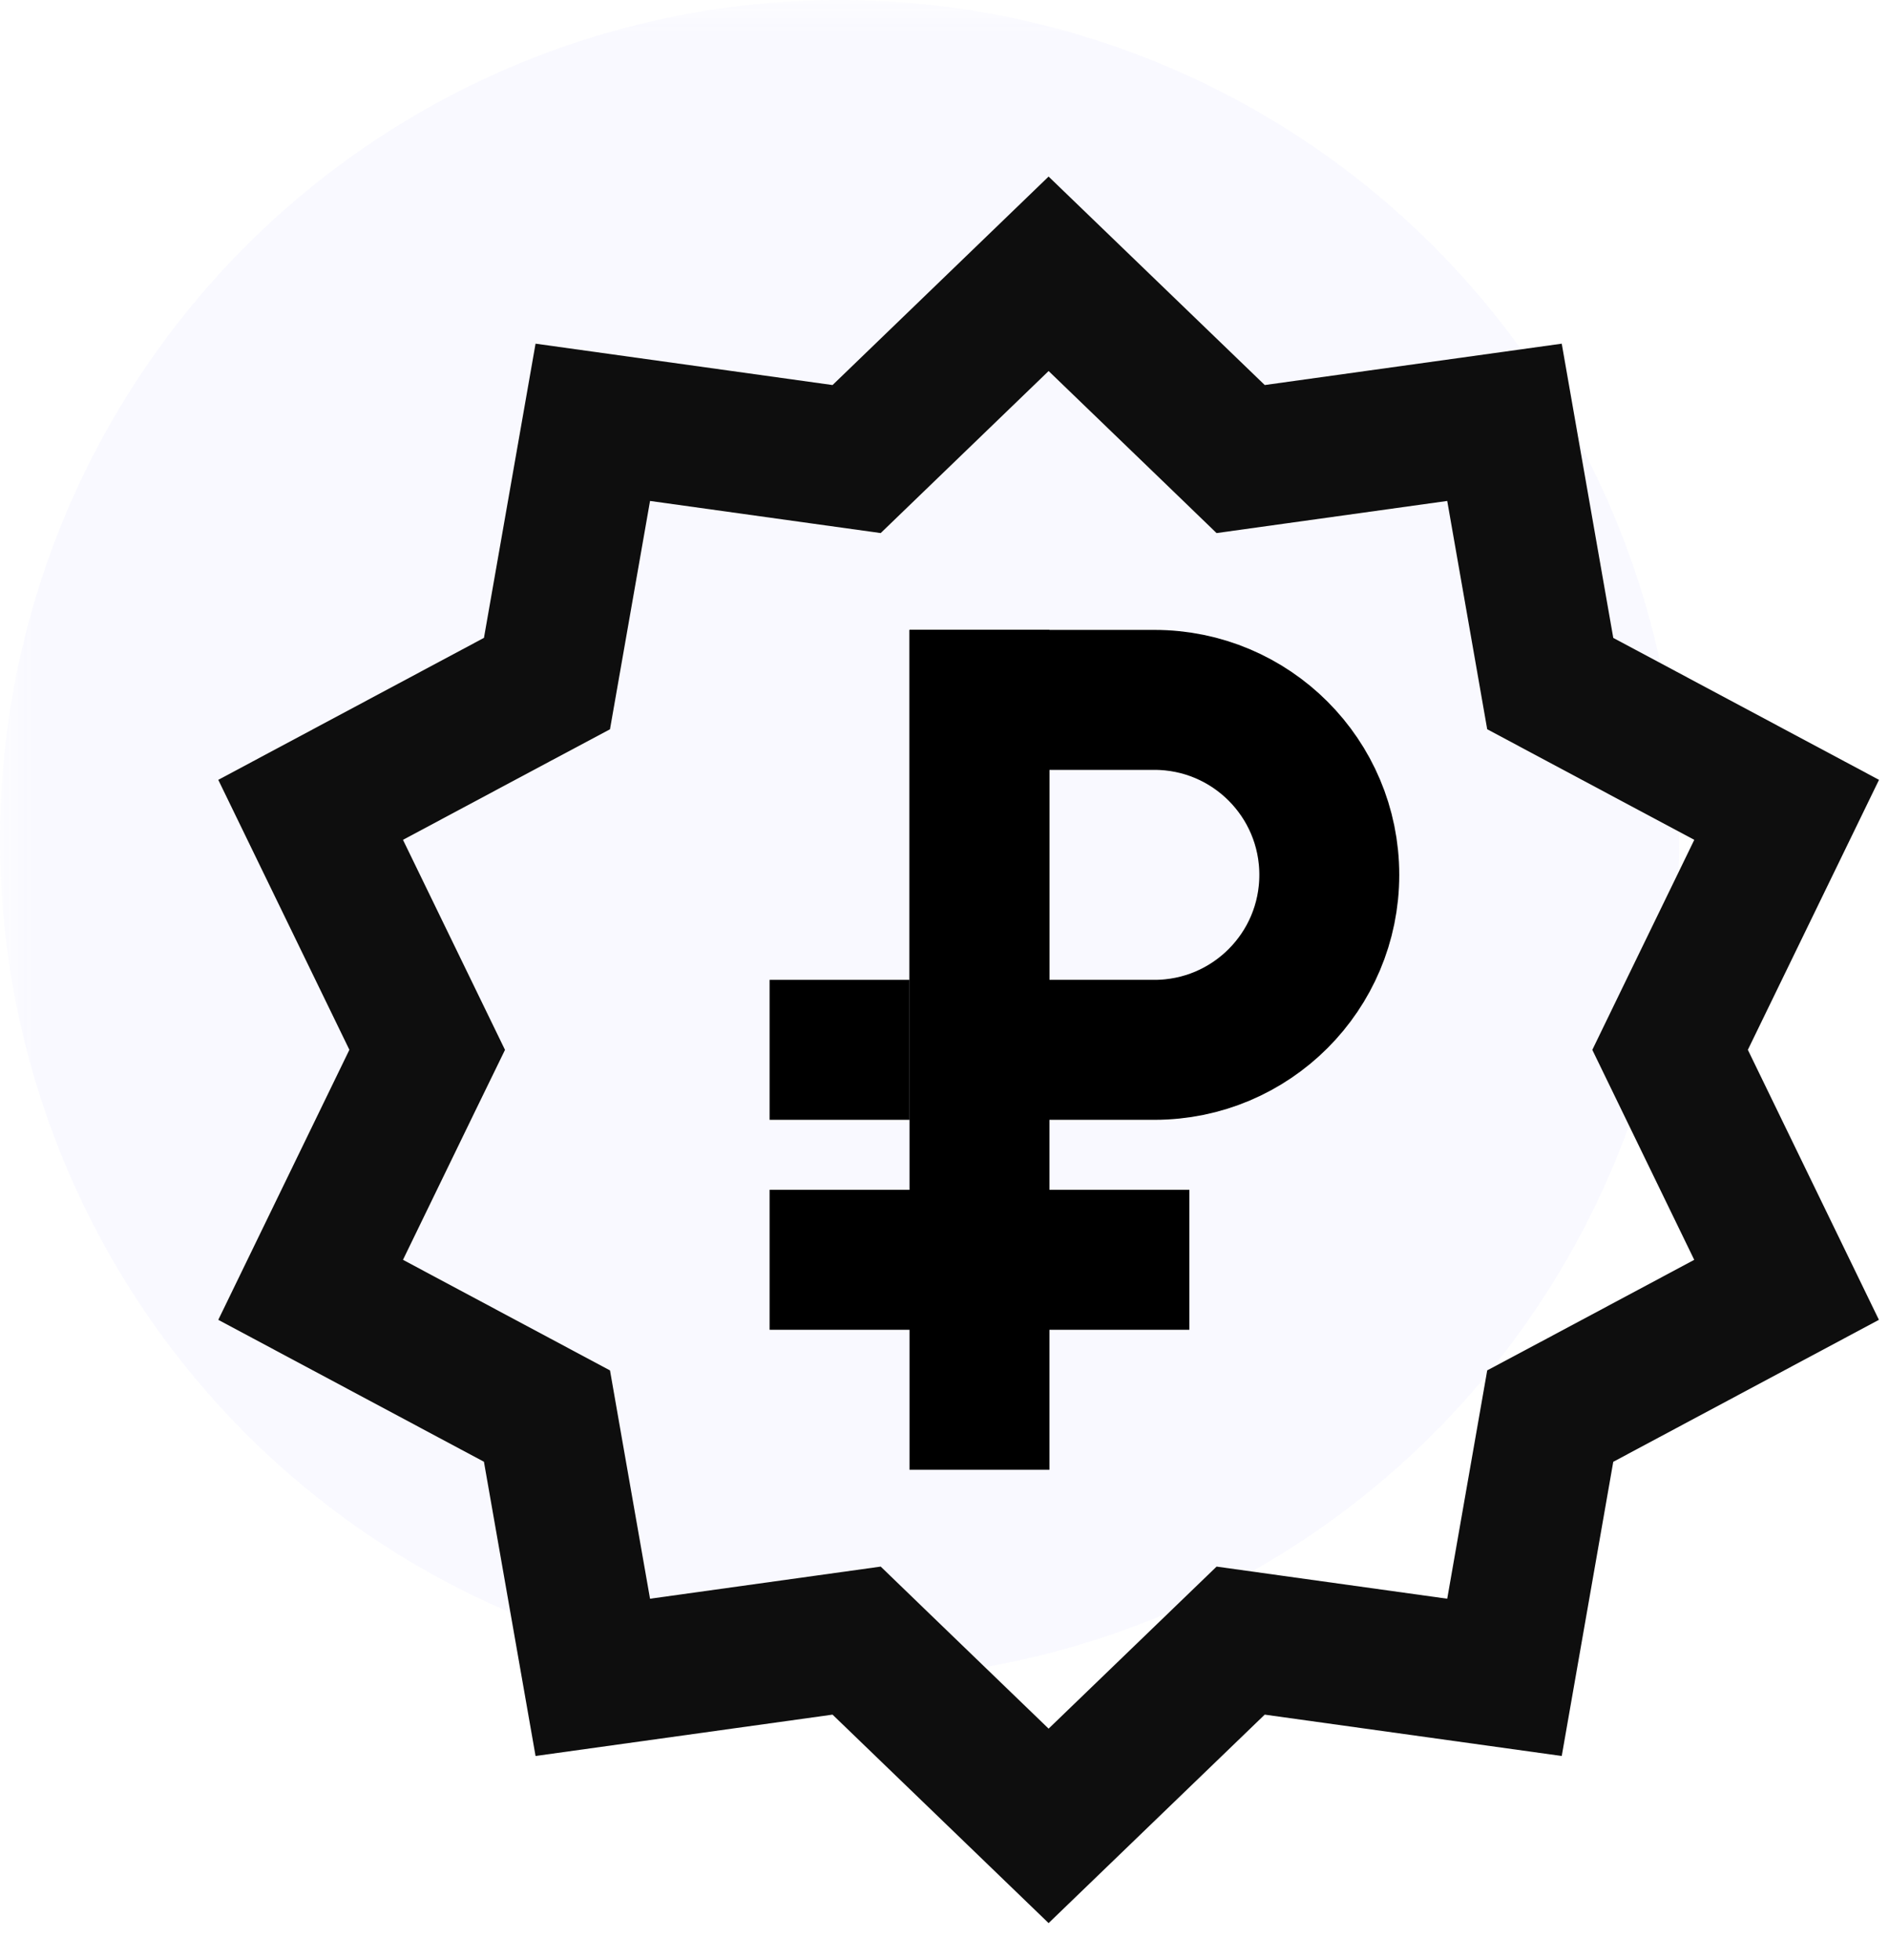 <?xml version="1.0" encoding="UTF-8"?>
<svg width="27px" height="28px" viewBox="0 0 27 28" version="1.1" xmlns="http://www.w3.org/2000/svg" xmlns:xlink="http://www.w3.org/1999/xlink">
    <!-- Generator: sketchtool 53.2 (72643) - https://sketchapp.com -->
    <title>68FA9084-9FC5-42EA-A6D9-A5F022C2E7C9</title>
    <desc>Created with sketchtool.</desc>
    <defs>
        <rect id="path-1" x="0" y="0" width="30" height="30"></rect>
    </defs>
    <g id="design_zhilaya_pravki" stroke="none" stroke-width="1" fill="none" fill-rule="evenodd">
        <g id="состояния" transform="translate(-90, -2079)">
            <g id="ic_7_activ" transform="translate(90, 2079)">
                <g id="refrash">
                    <mask id="mask-2" fill="white">
                        <use xlink:href="#path-1"></use>
                    </mask>
                    <g id="Mask"></g>
                    <circle id="Oval" fill="#6666FF" opacity="0.2" mask="url(#mask-2)" cx="12" cy="12" r="12"></circle>
                    <g id="Group-2" mask="url(#mask-2)">
                        <g transform="translate(3.1, 2.5)">
                            <path d="M11.888,1.412 L9.144,4.059 L8.662,3.992 L5.373,3.534 L4.718,7.267 L4.288,7.496 L1.34,9.071 L3.006,12.5 L2.793,12.937 L1.34,15.929 L4.718,17.733 L4.802,18.213 L5.373,21.466 L9.144,20.941 L9.494,21.279 L11.888,23.588 L14.633,20.941 L15.114,21.008 L18.404,21.466 L19.058,17.733 L19.488,17.504 L22.436,15.929 L20.771,12.5 L20.983,12.063 L22.437,9.071 L19.058,7.267 L18.974,6.787 L18.404,3.534 L14.633,4.059 L14.283,3.721 L11.888,1.412 Z" id="Path" stroke="#0E0E0E" stroke-width="2"></path>
                            <g id="Group" stroke="none" stroke-width="1" fill-rule="evenodd" transform="translate(7.9, 6.5)">
                                <rect id="Rectangle" fill="#000000" x="2" y="0" width="2" height="12"></rect>
                                <path d="M3,1 L3,6 L5.5,6 C6.881,6 8,4.881 8,3.5 C8,2.119 6.881,1 5.5,1 L3,1 Z" id="Rectangle" stroke="#000000" stroke-width="2"></path>
                                <rect id="Rectangle" fill="#000000" x="0" y="5" width="2" height="2"></rect>
                                <rect id="Rectangle-Copy-9" fill="#000000" x="0" y="8" width="6" height="2"></rect>
                            </g>
                        </g>
                    </g>
                </g>
            </g>
        </g>
    </g>
</svg>